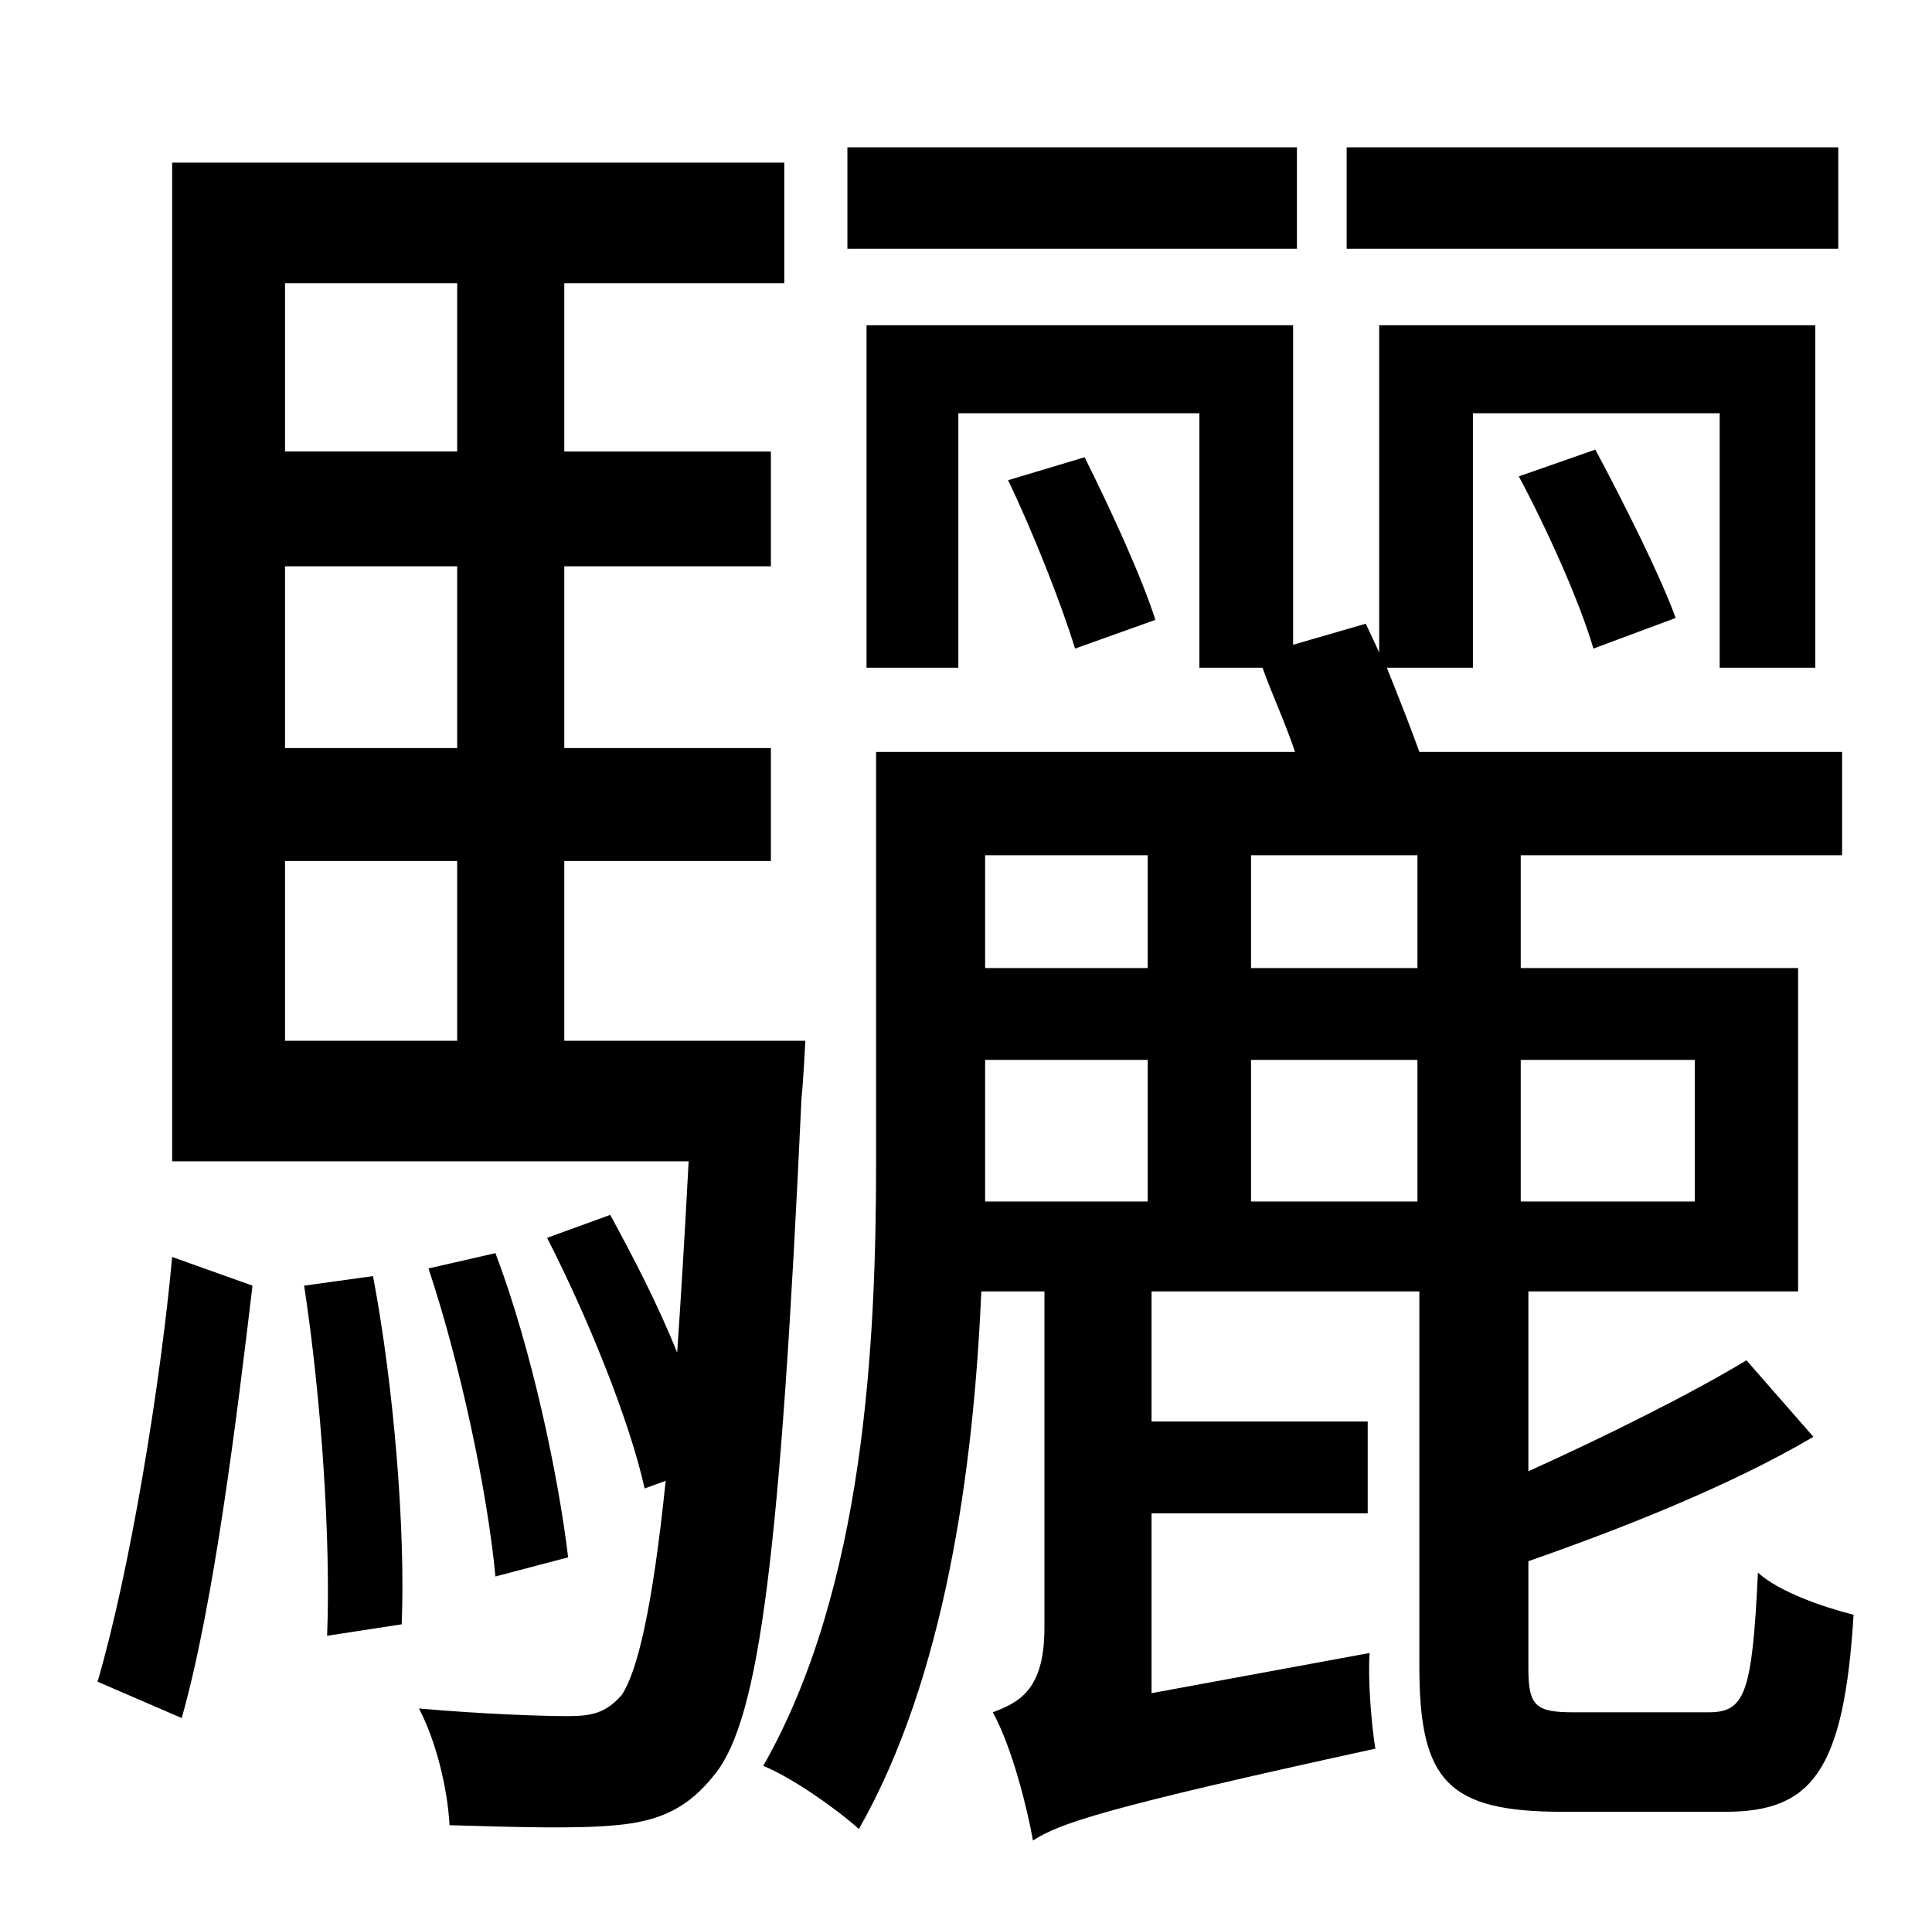 <?xml version="1.0" standalone="no"?>
<!DOCTYPE svg PUBLIC "-//W3C//DTD SVG 1.1//EN" "http://www.w3.org/Graphics/SVG/1.1/DTD/svg11.dtd" >
<svg xmlns="http://www.w3.org/2000/svg" xmlns:xlink="http://www.w3.org/1999/xlink" version="1.1" viewBox="-10 0 1010 1000">
   <path fill="currentColor"
d="M951 77v53h-257v-53h257zM668 77v53h-235v-53h235zM85 898l-44 -19c17 -58 33 -156 39 -222l42 15c-8 67 -20 166 -37 226zM149 672l36 -5c11 58 17 133 15 182l-39 6c2 -50 -3 -124 -12 -183zM139 450v94h90v-94h-90zM229 148h-90v88h90v-88zM229 391v-95h-90v95h90z
M285 544h126s-1 21 -2 30c-11 238 -22 324 -45 353c-14 18 -29 25 -52 27c-19 2 -54 1 -87 0c-1 -19 -7 -44 -16 -61c34 3 65 4 78 4s20 -2 28 -11c8 -12 16 -44 23 -112l-11 4c-8 -36 -30 -90 -51 -131l33 -12c12 22 25 47 35 72c2 -29 4 -62 6 -100h-270v-522h320v63h-115
v88h108v60h-108v95h108v59h-108v94zM214 663l35 -8c19 50 33 117 38 159l-38 10c-4 -43 -18 -110 -35 -161zM505 609v19h85v-74h-85v55zM590 447h-85v59h85v-59zM731 506v-59h-87v59h87zM731 628v-74h-87v74h87zM876 554h-91v74h91v-74zM813 895h70c19 0 23 -9 26 -73
c11 10 34 18 50 22c-5 82 -22 103 -67 103h-85c-60 0 -75 -16 -75 -76v-196h-140v68h113v48h-113v94l114 -21c-1 14 1 38 3 50c-142 31 -165 39 -179 48c-3 -17 -11 -49 -21 -67c13 -5 27 -11 27 -44v-176h-33c-4 93 -19 202 -64 281c-11 -10 -35 -27 -50 -33
c53 -93 59 -221 59 -316v-214h219c-5 -15 -12 -30 -17 -44h-33v-133h-126v133h-48v-179h223v167l38 -11l7 15v-171h228v179h-50v-133h-129v133h-45c6 15 12 30 17 44h221v54h-168v59h145v169h-141v94c40 -18 86 -41 114 -58l35 40c-44 26 -103 49 -149 65v56
c0 20 4 23 24 23zM517 251l40 -12c14 28 30 63 37 85l-42 15c-7 -23 -22 -61 -35 -88zM866 323l-43 16c-7 -24 -24 -62 -39 -90l40 -14c16 30 34 66 42 88z" />
</svg>
